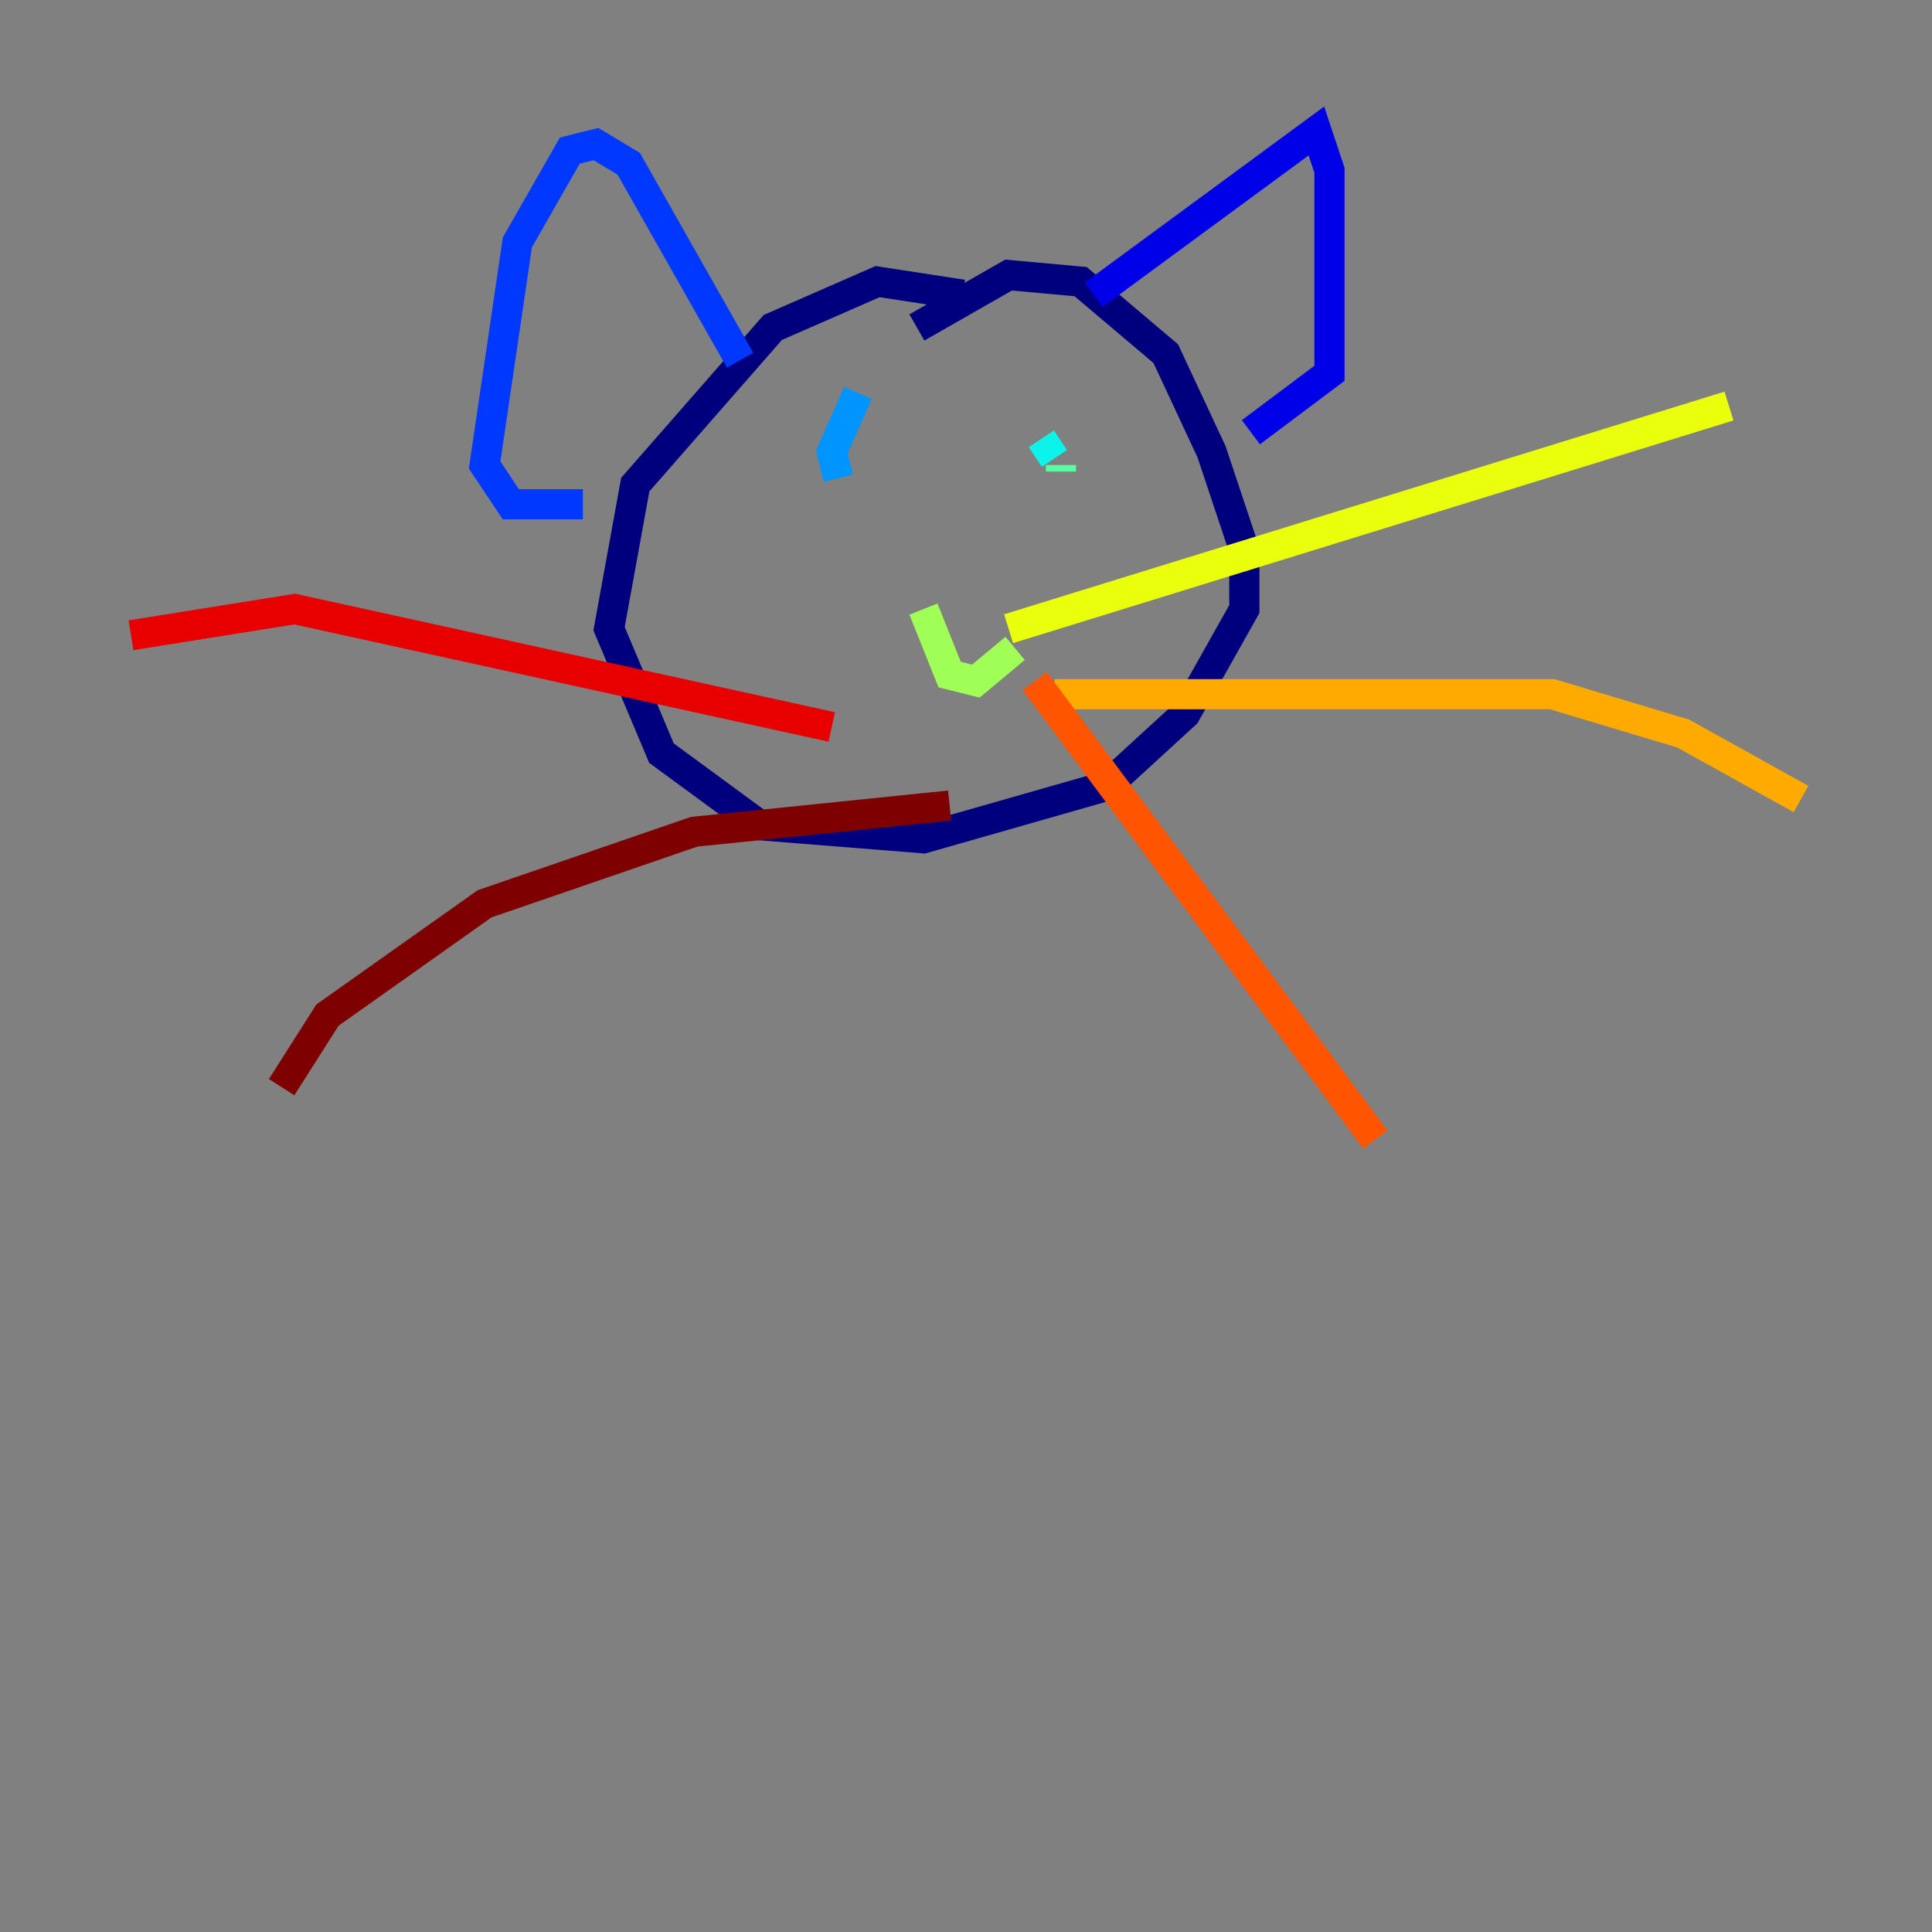 <?xml version="1.0" encoding="utf-8" ?>
<svg baseProfile="tiny" height="128" version="1.2" viewBox="0,0,128,128" width="128" xmlns="http://www.w3.org/2000/svg" xmlns:ev="http://www.w3.org/2001/xml-events" xmlns:xlink="http://www.w3.org/1999/xlink"><rect x="0" y="0" width="128" height="128" fill="#808080" stroke="none"/><defs /><polyline fill="none" points="63.783,19.525 58.142,18.658 51.2,21.695 42.088,32.108 40.352,41.654 43.824,49.898 50.332,54.671 61.18,55.539 73.329,52.068 78.536,47.295 82.441,40.352 82.441,36.447 80.271,29.939 77.234,23.43 71.593,18.658 66.82,18.224 60.746,21.695" stroke="#00007f" stroke-width="2" /><polyline fill="none" points="72.461,19.525 87.214,8.678 88.081,11.281 88.081,24.732 82.875,28.637" stroke="#0000e8" stroke-width="2" /><polyline fill="none" points="49.031,23.864 41.654,10.848 39.485,9.546 37.749,9.98 34.278,16.054 32.108,30.807 33.844,33.41 38.617,33.41" stroke="#0038ff" stroke-width="2" /><polyline fill="none" points="56.841,26.034 55.105,29.939 55.539,31.675" stroke="#0094ff" stroke-width="2" /><polyline fill="none" points="68.99,29.071 69.858,30.373" stroke="#0cf4ea" stroke-width="2" /><polyline fill="none" points="70.291,30.807 70.291,31.241" stroke="#56ffa0" stroke-width="2" /><polyline fill="none" points="61.18,40.352 62.915,44.691 64.651,45.125 67.254,42.956" stroke="#a0ff56" stroke-width="2" /><polyline fill="none" points="66.82,41.654 114.549,26.902" stroke="#eaff0c" stroke-width="2" /><polyline fill="none" points="69.858,45.993 102.834,45.993 111.512,48.597 119.322,52.936" stroke="#ffaa00" stroke-width="2" /><polyline fill="none" points="68.556,45.125 91.119,75.498" stroke="#ff5500" stroke-width="2" /><polyline fill="none" points="55.105,48.163 19.525,40.352 8.678,42.088" stroke="#e80000" stroke-width="2" /><polyline fill="none" points="62.915,53.37 45.993,55.105 32.108,59.878 21.695,67.254 18.658,72.027" stroke="#7f0000" stroke-width="2" /></svg>